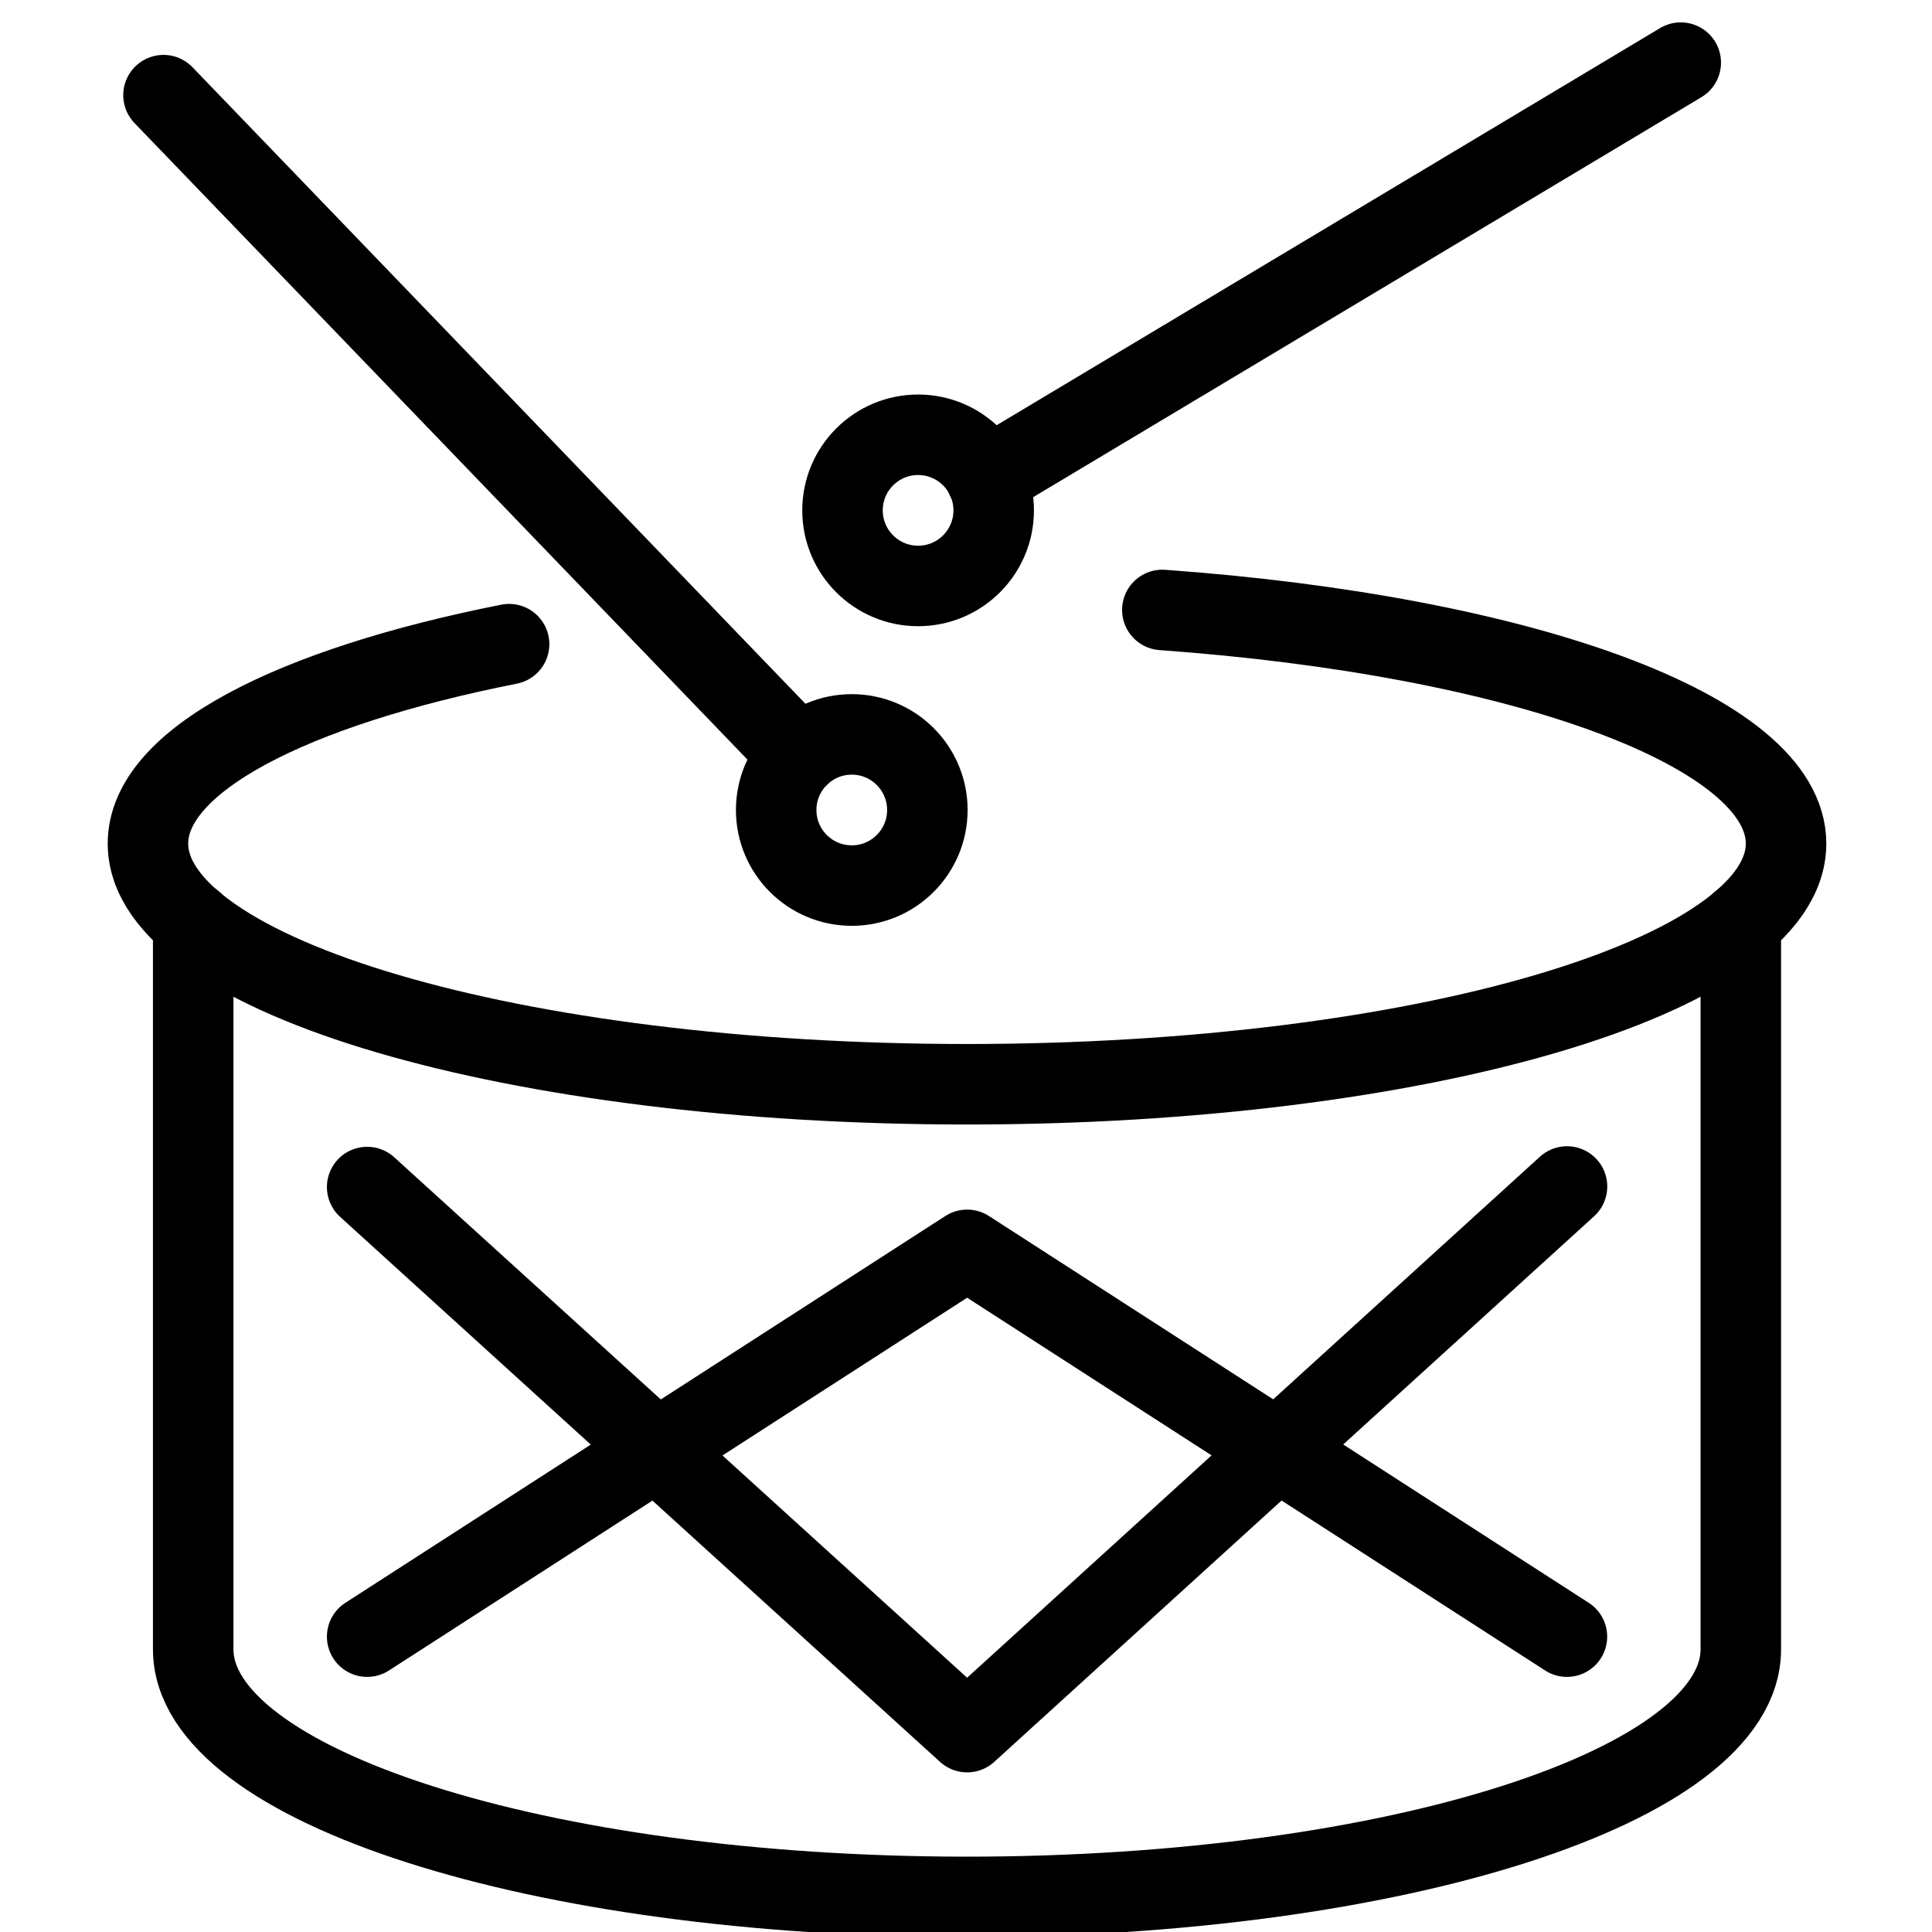 <?xml version="1.0" encoding="utf-8"?>
<!-- Generator: Adobe Illustrator 18.1.0, SVG Export Plug-In . SVG Version: 6.00 Build 0)  -->
<svg version="1.1" id="Layer_1" xmlns="http://www.w3.org/2000/svg" xmlns:xlink="http://www.w3.org/1999/xlink" x="0px" y="0px"
	 width="24px" height="24px" viewBox="0 0 24 24" enable-background="new 0 0 24 24" xml:space="preserve">
<g>
	<path fill="none" stroke="#000000" stroke-linecap="round" stroke-linejoin="round" stroke-miterlimit="10" d="M14.439,7.577
		c4.448,0.32,7.748,1.498,7.748,2.902c0,1.651-4.555,2.99-10.174,2.99c-5.62,0-10.175-1.339-10.175-2.99
		c0-1.031,1.779-1.94,4.486-2.477"/>
	<path fill="none" stroke="#000000" stroke-linecap="round" stroke-linejoin="round" stroke-miterlimit="10" d="M2.4,11.458
		v9.03c0,1.698,4.304,3.076,9.613,3.076c5.309,0,9.612-1.378,9.612-3.076v-9.028"/>
	<polyline fill="none" stroke="#000000" stroke-linecap="round" stroke-linejoin="round" stroke-miterlimit="10" points="
		4.561,14.746 12.014,21.517 19.466,14.739 	"/>
	<polyline fill="none" stroke="#000000" stroke-linecap="round" stroke-linejoin="round" stroke-miterlimit="10" points="
		4.561,20.331 12.014,15.526 19.465,20.331 	"/>
	
		<circle fill="none" stroke="#000000" stroke-linecap="round" stroke-linejoin="round" stroke-miterlimit="10" cx="10.581" cy="10.062" r="0.939"/>
	
		<line fill="none" stroke="#000000" stroke-linecap="round" stroke-linejoin="round" stroke-miterlimit="10" x1="2.031" y1="1.182" x2="9.93" y2="9.385"/>
	
		<circle fill="none" stroke="#000000" stroke-linecap="round" stroke-linejoin="round" stroke-miterlimit="10" cx="11.405" cy="6.34" r="0.939"/>
	
		<line fill="none" stroke="#000000" stroke-linecap="round" stroke-linejoin="round" stroke-miterlimit="10" x1="20.879" y1="0.778" x2="12.252" y2="5.942"/>
</g>
<rect x="0.014" y="0.035" fill="none" width="24" height="24"/>
</svg>
